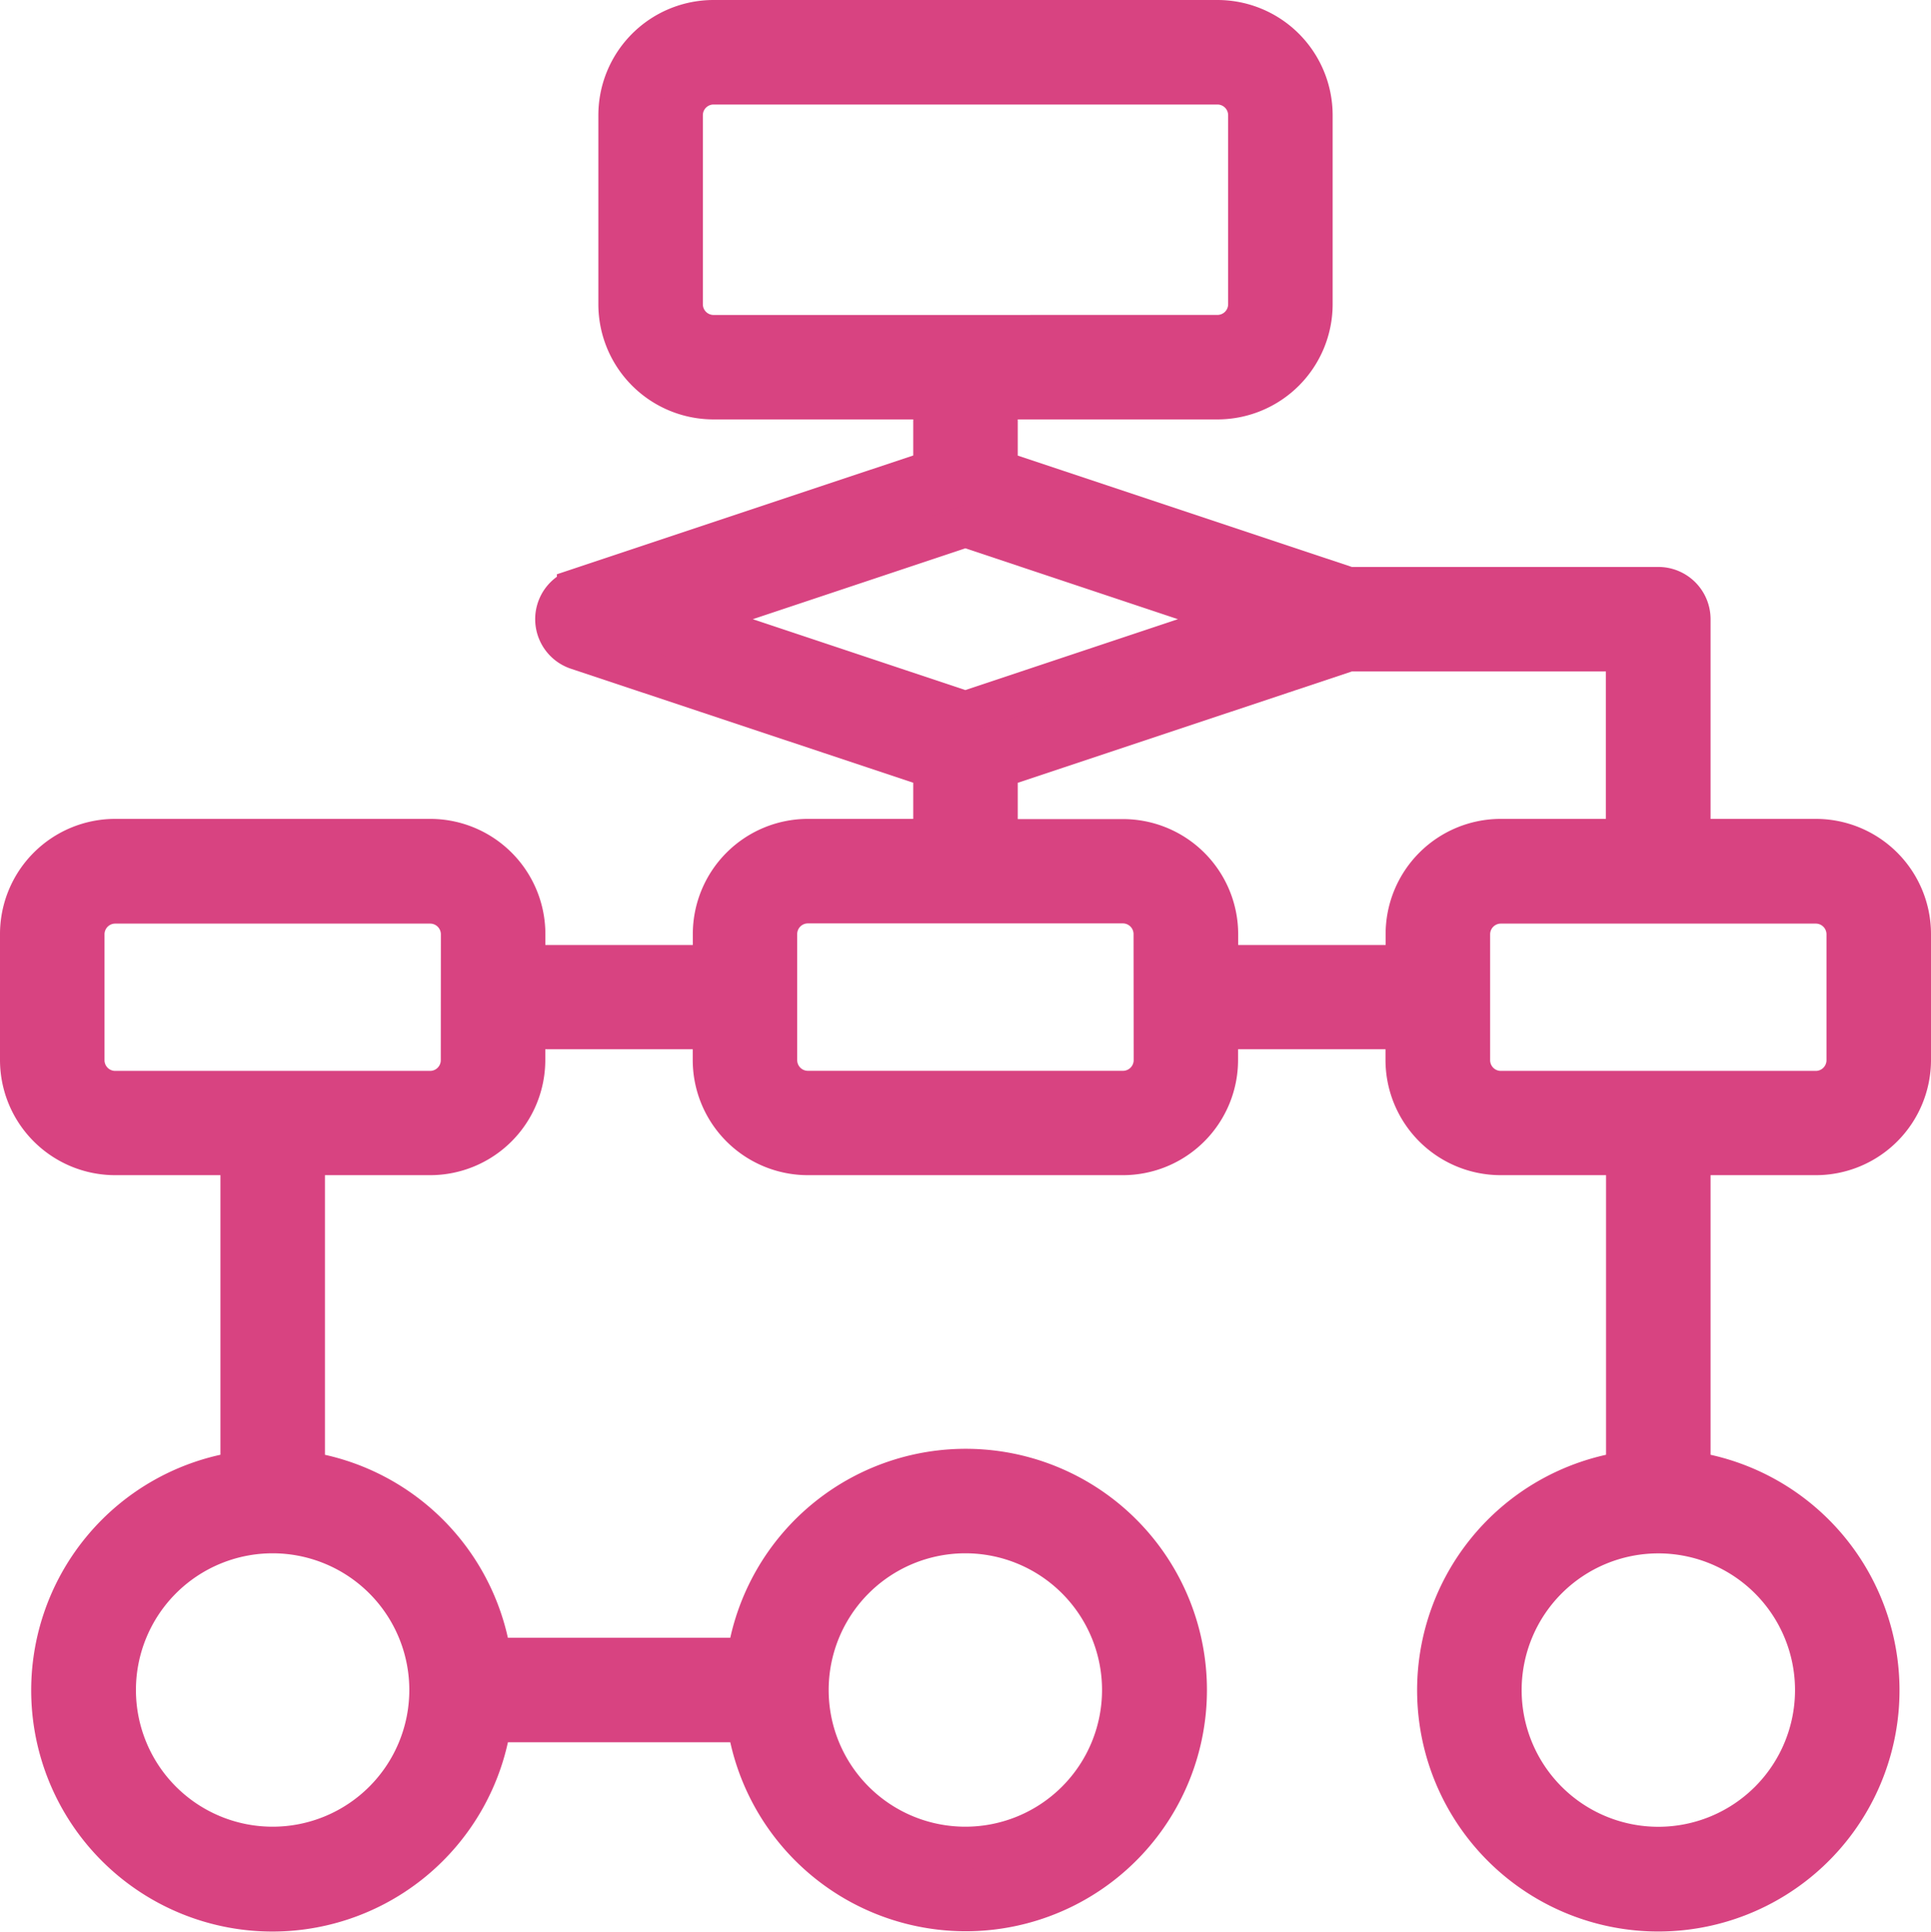 <svg xmlns="http://www.w3.org/2000/svg" width="46.507" height="46.521" viewBox="0 0 46.507 46.521">
  <g id="flow-chart" transform="translate(0.458 0.5)">
    <g id="Grupo_232" data-name="Grupo 232" transform="translate(0.042)">
      <path id="Trazado_1056" data-name="Trazado 1056" d="M43.274,19.72H40.24V14.411a.758.758,0,0,0-.758-.758H32.019l-8.465-2.821V9.1h5.309a2.275,2.275,0,0,0,2.275-2.275V2.275A2.275,2.275,0,0,0,28.863,0H16.728a2.275,2.275,0,0,0-2.275,2.275V6.826A2.275,2.275,0,0,0,16.728,9.1h5.309v1.729l-8.583,2.861a.758.758,0,0,0,0,1.441l8.583,2.858V19.72H19A2.275,2.275,0,0,0,16.728,22v.758H12.177V22A2.275,2.275,0,0,0,9.9,19.72H2.317A2.275,2.275,0,0,0,.042,22v3.034A2.275,2.275,0,0,0,2.317,27.3H5.351V34.95a5.309,5.309,0,1,0,6.007,6.007h6.189a5.309,5.309,0,1,0,0-1.517H11.358a5.309,5.309,0,0,0-4.49-4.49V27.3H9.9a2.275,2.275,0,0,0,2.275-2.275v-.758h4.551v.758A2.275,2.275,0,0,0,19,27.3h7.585a2.275,2.275,0,0,0,2.275-2.275v-.758h4.551v.758A2.275,2.275,0,0,0,35.689,27.3h3.034V34.95a5.309,5.309,0,1,0,1.517,0V27.3h3.034a2.275,2.275,0,0,0,2.275-2.275V22A2.275,2.275,0,0,0,43.274,19.72ZM22.8,36.406A3.792,3.792,0,1,1,19,40.2,3.792,3.792,0,0,1,22.8,36.406ZM9.9,40.2A3.792,3.792,0,1,1,6.11,36.406,3.792,3.792,0,0,1,9.9,40.2Zm.758-15.169a.758.758,0,0,1-.758.758H2.317a.758.758,0,0,1-.758-.758V22a.758.758,0,0,1,.758-.758H9.9A.758.758,0,0,1,10.66,22ZM16.728,7.585a.758.758,0,0,1-.758-.758V2.275a.758.758,0,0,1,.758-.758H28.863a.758.758,0,0,1,.758.758V6.826a.758.758,0,0,1-.758.758Zm-.636,6.826,6.7-2.234,6.7,2.234-6.7,2.234ZM27.346,25.029a.758.758,0,0,1-.758.758H19a.758.758,0,0,1-.758-.758V22A.758.758,0,0,1,19,21.237h7.585a.758.758,0,0,1,.758.758ZM33.414,22v.758H28.863V22a2.275,2.275,0,0,0-2.275-2.275H23.554V17.991l8.465-2.821h6.7V19.72H35.689A2.275,2.275,0,0,0,33.414,22Zm9.86,18.2a3.792,3.792,0,1,1-3.792-3.792A3.792,3.792,0,0,1,43.274,40.2Zm.758-15.169a.758.758,0,0,1-.758.758H35.689a.758.758,0,0,1-.758-.758V22a.758.758,0,0,1,.758-.758h7.585a.758.758,0,0,1,.758.758Z" transform="translate(-0.042)" fill="#d84381" stroke="#d84381" stroke-width="1"/>
    </g>
  </g>
</svg>

